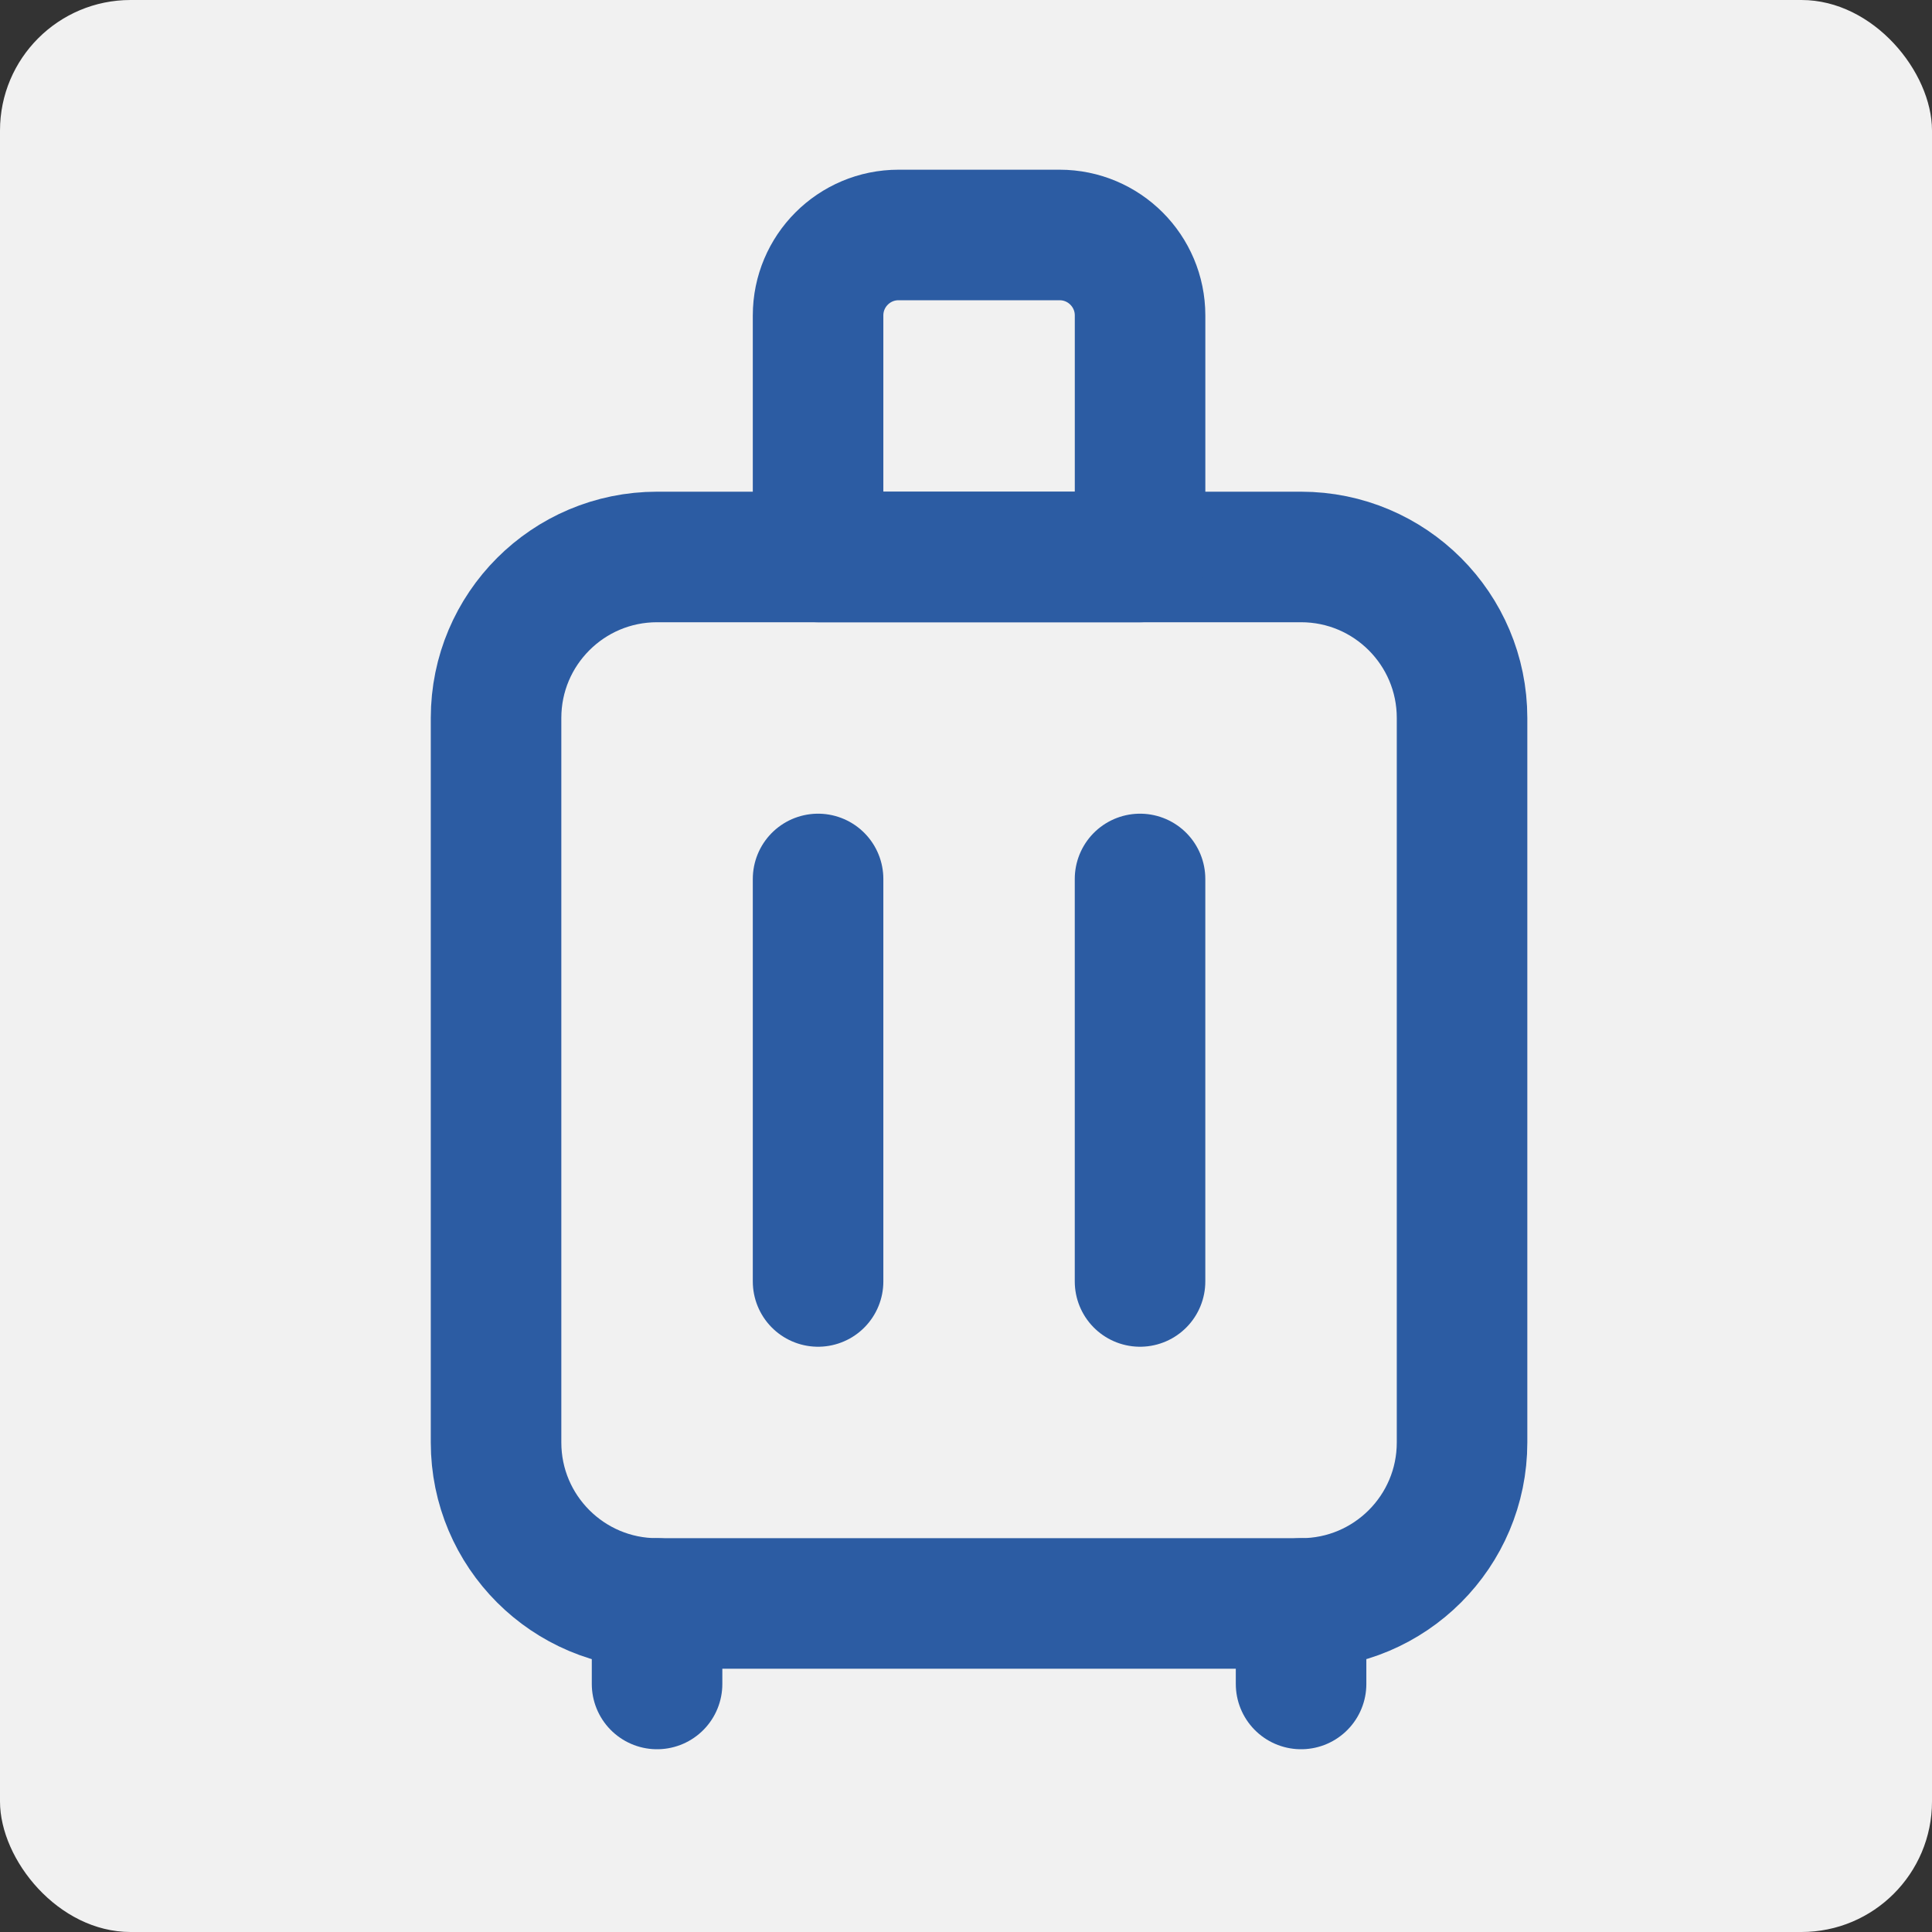 <svg width="74" height="74" viewBox="0 0 74 74" fill="none" xmlns="http://www.w3.org/2000/svg">
<rect x="0" y="0" width="74" height="74" fill="#333333" stroke="none"/>
<rect width="74" height="74" rx="5" fill="#F1F1F1"/>
<path d="M49.833 21.333H25.167C21.761 21.333 19 24.094 19 27.5V55.25C19 58.655 21.761 61.416 25.167 61.416H49.833C53.239 61.416 56 58.655 56 55.25V27.5C56 24.094 53.239 21.333 49.833 21.333Z" stroke="#2C5CA3" stroke-width="5" stroke-linecap="round" stroke-linejoin="round"/>
<path d="M31.334 33.666V49.083" stroke="#2C5CA3" stroke-width="5" stroke-linecap="round" stroke-linejoin="round"/>
<path d="M43.666 33.666V49.083" stroke="#2C5CA3" stroke-width="5" stroke-linecap="round" stroke-linejoin="round"/>
<path d="M49.834 61.416V64.5" stroke="#2C5CA3" stroke-width="5" stroke-linecap="round" stroke-linejoin="round"/>
<path d="M25.167 61.416V64.5" stroke="#2C5CA3" stroke-width="5" stroke-linecap="round" stroke-linejoin="round"/>
<path d="M31.334 12.083C31.334 10.38 32.714 9 34.417 9H40.584C42.287 9 43.667 10.38 43.667 12.083V21.333H31.334V12.083Z" stroke="#2C5CA3" stroke-width="5" stroke-linecap="round" stroke-linejoin="round"/>
</svg>
